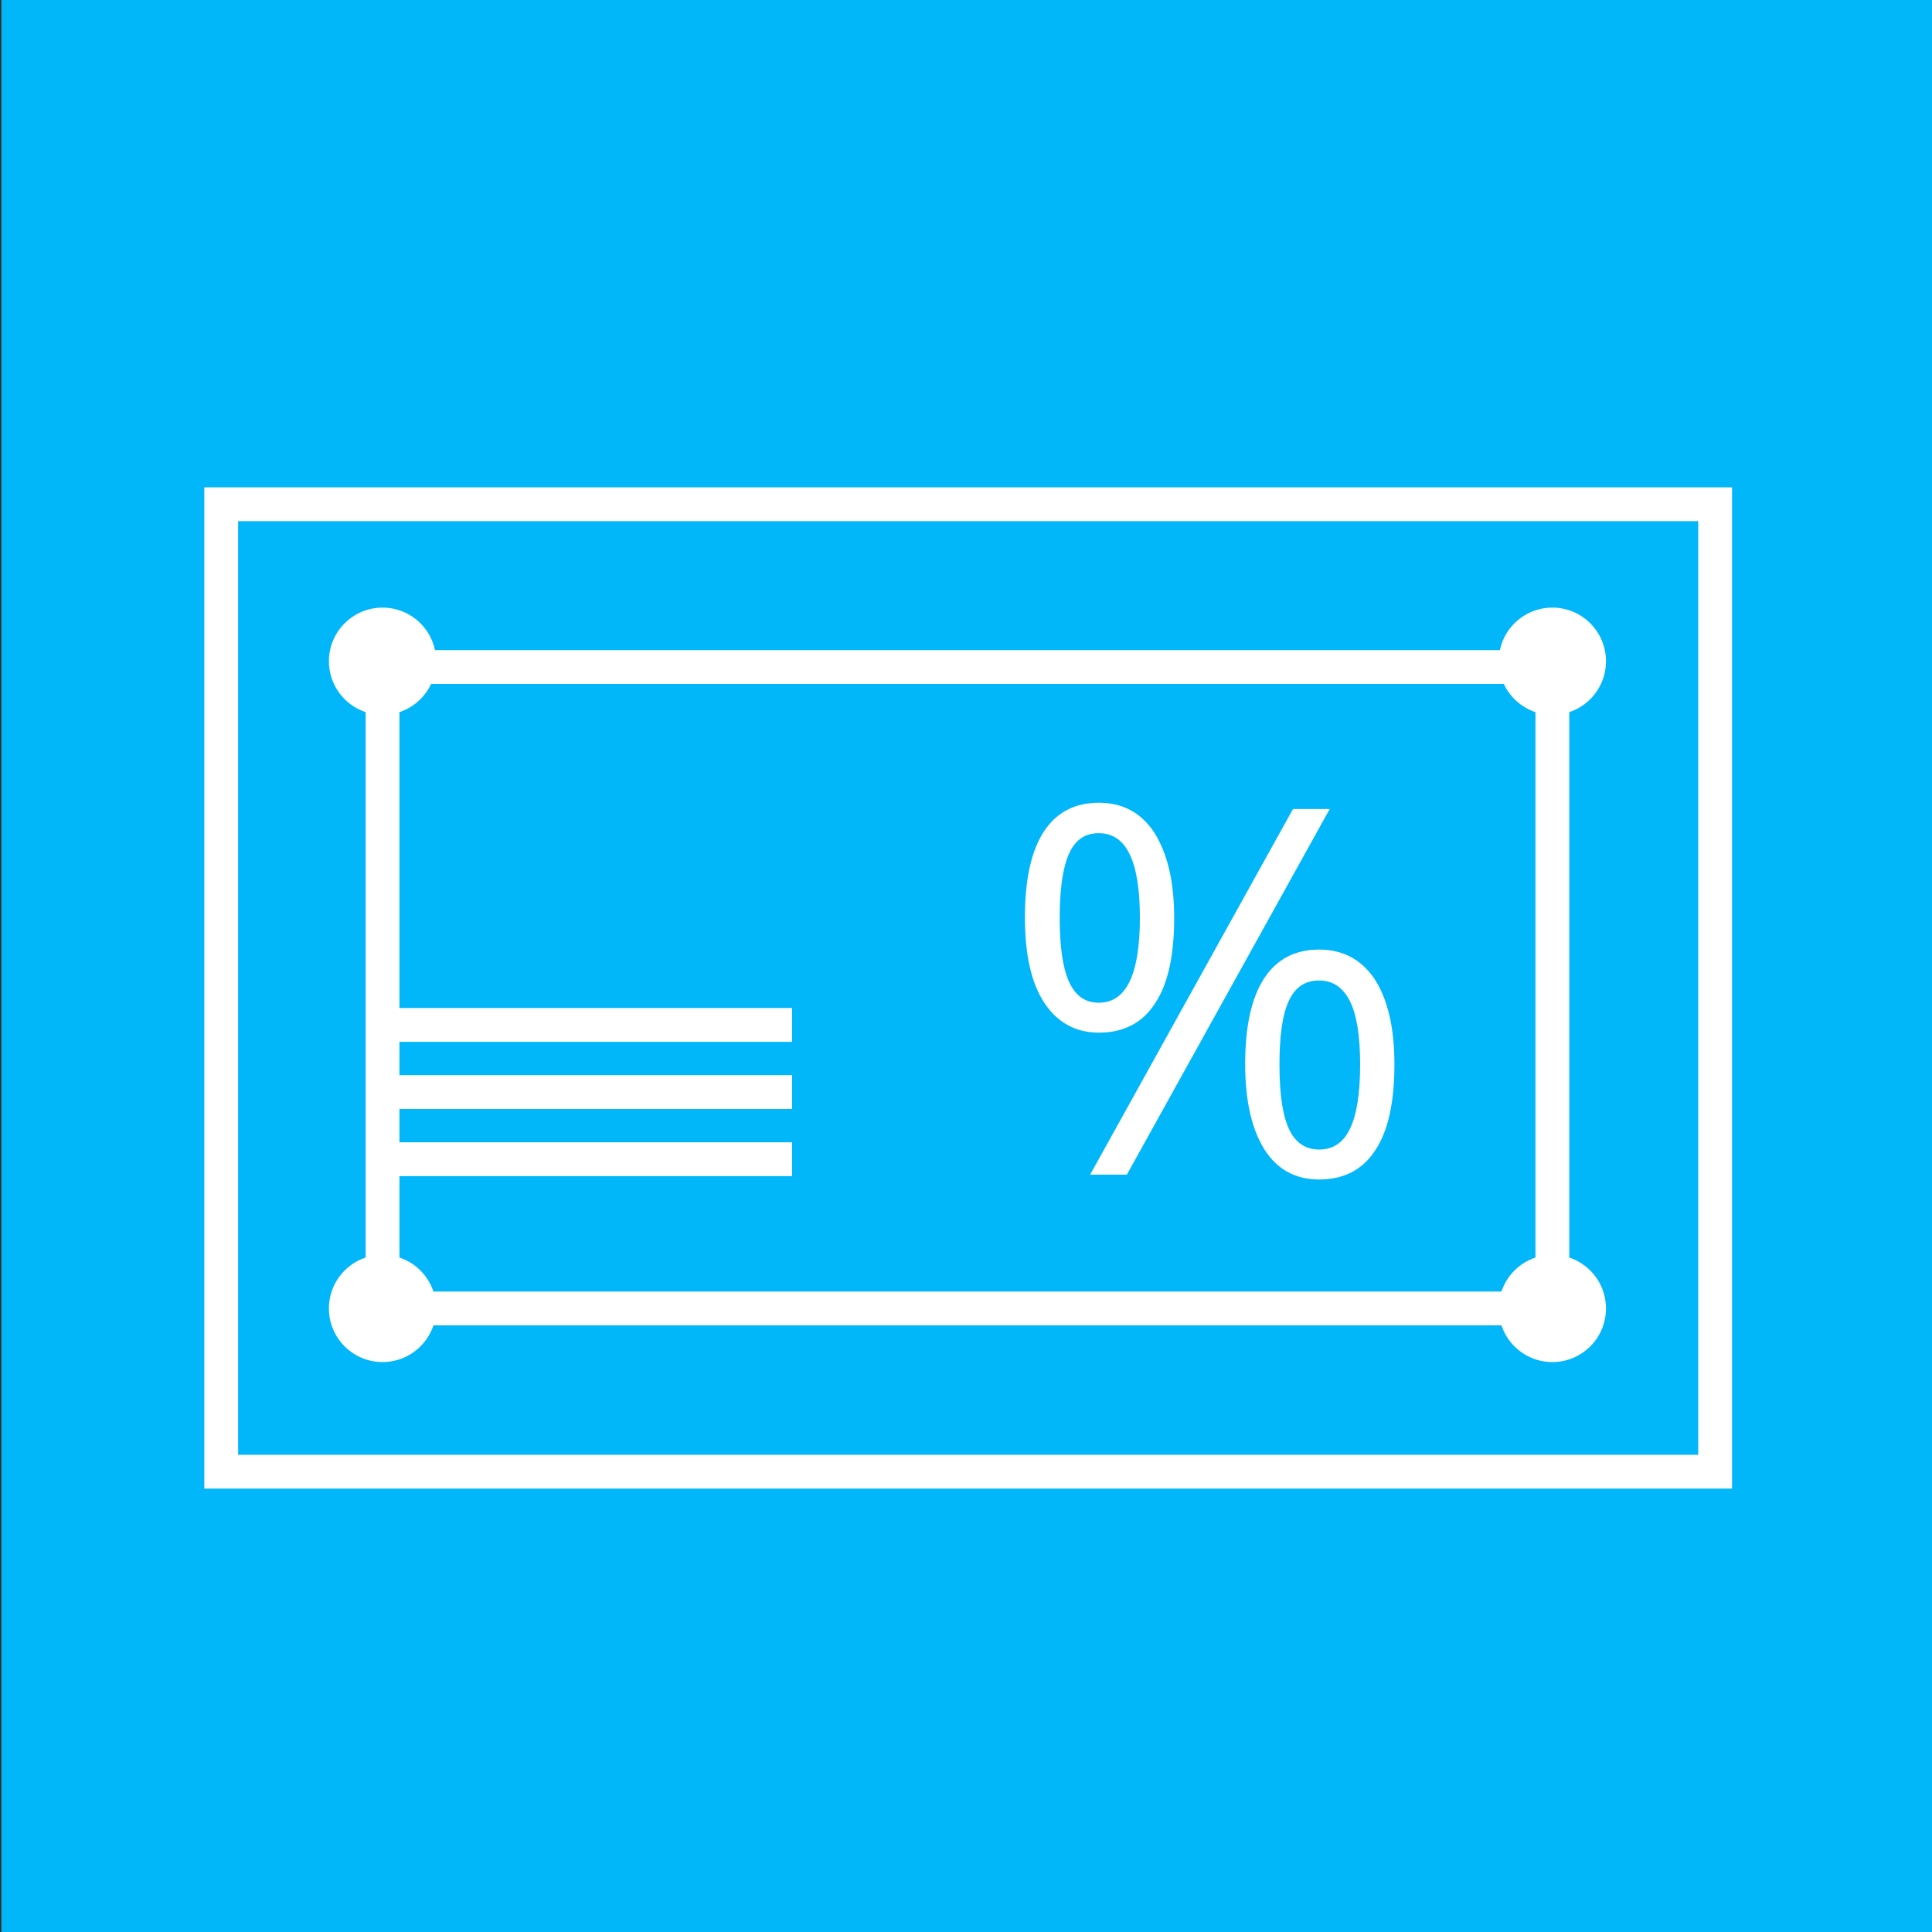 <?xml version="1.0" encoding="utf-8"?>
<!-- Generator: Adobe Illustrator 21.1.0, SVG Export Plug-In . SVG Version: 6.00 Build 0)  -->
<svg version="1.1" xmlns="http://www.w3.org/2000/svg" xmlns:xlink="http://www.w3.org/1999/xlink" x="0px" y="0px"
	 viewBox="0 0 400 400" style="enable-background:new 0 0 400 400;" xml:space="preserve">
<rect x="0" y="0" width="400" height="400" fill="#333333" stroke="none"/>
<style type="text/css">
	.st0{fill:#01B7FA;}
	.st1{fill:#FFFFFF;}
	.st2{fill:#01B7FA;stroke:#FFFFFF;stroke-width:3;stroke-miterlimit:10;}
	.st3{fill:#FFFFFF;stroke:#01B7FA;stroke-width:2;stroke-miterlimit:10;}
	.st4{fill:none;stroke:#000000;stroke-miterlimit:10;}
	.st5{fill:#606060;stroke:#000000;stroke-width:0.5;stroke-miterlimit:10;}
	.st6{fill:#BFBFBF;stroke:#000000;stroke-width:0.5;stroke-miterlimit:10;}
	.st7{fill:#202020;stroke:#000000;stroke-width:0.5;stroke-miterlimit:10;}
	.st8{fill:#9F9F9F;stroke:#000000;stroke-width:0.5;stroke-miterlimit:10;}
	.st9{fill:#404040;stroke:#000000;stroke-width:0.5;stroke-miterlimit:10;}
	.st10{fill:#808080;stroke:#000000;stroke-width:0.5;stroke-miterlimit:10;}
	.st11{fill:#DFDFDF;stroke:#000000;stroke-width:0.5;stroke-miterlimit:10;}
	.st12{stroke:#000000;stroke-width:0.5;stroke-miterlimit:10;}
	.st13{fill:none;stroke:#FFFFFF;stroke-width:5;stroke-miterlimit:10;}
	.st14{fill:#FFFFFF;stroke:#01B7FA;stroke-width:6;stroke-miterlimit:10;}
	.st15{fill:none;stroke:#FFFFFF;stroke-width:4.1;stroke-miterlimit:10;}
	.st16{fill:#01B7FA;stroke:#FFFFFF;stroke-width:8;stroke-miterlimit:10;}
</style>
<g id="Ebene_2">
</g>
<g id="Ebene_1">
	<rect x="0.3" y="-0.2" class="st0" width="400.3" height="400.3"/>
	<g>
		<g>
			<path class="st1" d="M324.9,274.4H75.7V134.6h249.2V274.4z M82.7,267.4h235.2V141.6H82.7V267.4z"/>
		</g>
		<g>
			<path class="st1" d="M243.1,190c0,7.9-1.3,13.8-4,17.8c-2.6,4-6.5,6-11.6,6c-4.8,0-8.6-2.1-11.3-6.2c-2.7-4.1-4-10-4-17.7
				c0-7.8,1.3-13.7,3.9-17.7c2.6-4,6.4-6,11.4-6c5,0,8.8,2.1,11.5,6.2C241.7,176.7,243.1,182.5,243.1,190z M219.4,190
				c0,5.9,0.6,10.3,1.9,13.2c1.3,2.9,3.3,4.4,6.2,4.4c5.7,0,8.5-5.9,8.5-17.6c0-11.7-2.8-17.5-8.5-17.5c-2.9,0-4.9,1.4-6.2,4.3
				C220,179.8,219.4,184.2,219.4,190z M275.3,167.5l-42,75.7h-7.6l42-75.7H275.3z M288.7,220.4c0,7.8-1.3,13.8-4,17.8
				c-2.6,4-6.5,6-11.6,6c-4.9,0-8.7-2.1-11.3-6.2c-2.6-4.1-4-10-4-17.7c0-7.8,1.3-13.7,3.9-17.7c2.6-4,6.4-6,11.4-6
				c4.9,0,8.7,2,11.5,6.1C287.3,206.9,288.7,212.7,288.7,220.4z M264.9,220.4c0,5.9,0.6,10.3,1.9,13.2c1.3,2.9,3.4,4.4,6.3,4.4
				c2.9,0,5-1.4,6.4-4.3c1.4-2.9,2.1-7.3,2.1-13.3c0-5.9-0.7-10.3-2.1-13.1c-1.4-2.8-3.5-4.3-6.4-4.3c-2.9,0-5,1.4-6.3,4.3
				C265.5,210.1,264.9,214.5,264.9,220.4z"/>
		</g>
		<g>
			<rect x="80.4" y="208.7" class="st1" width="83.6" height="7"/>
		</g>
		<g>
			<rect x="80.4" y="222.6" class="st1" width="83.6" height="7"/>
		</g>
		<g>
			<rect x="80.4" y="236.5" class="st1" width="83.6" height="7"/>
		</g>
		<circle class="st1" cx="321.4" cy="136.9" r="11.1"/>
		<circle class="st1" cx="321.4" cy="270.9" r="11.1"/>
		<circle class="st1" cx="79.2" cy="136.9" r="11.1"/>
		<circle class="st1" cx="79.2" cy="270.9" r="11.1"/>
		<g>
			<path class="st1" d="M358.6,308.2H42.3V100.9h316.3V308.2z M49.3,301.2h302.3V107.9H49.3V301.2z"/>
		</g>
	</g>
</g>
</svg>
